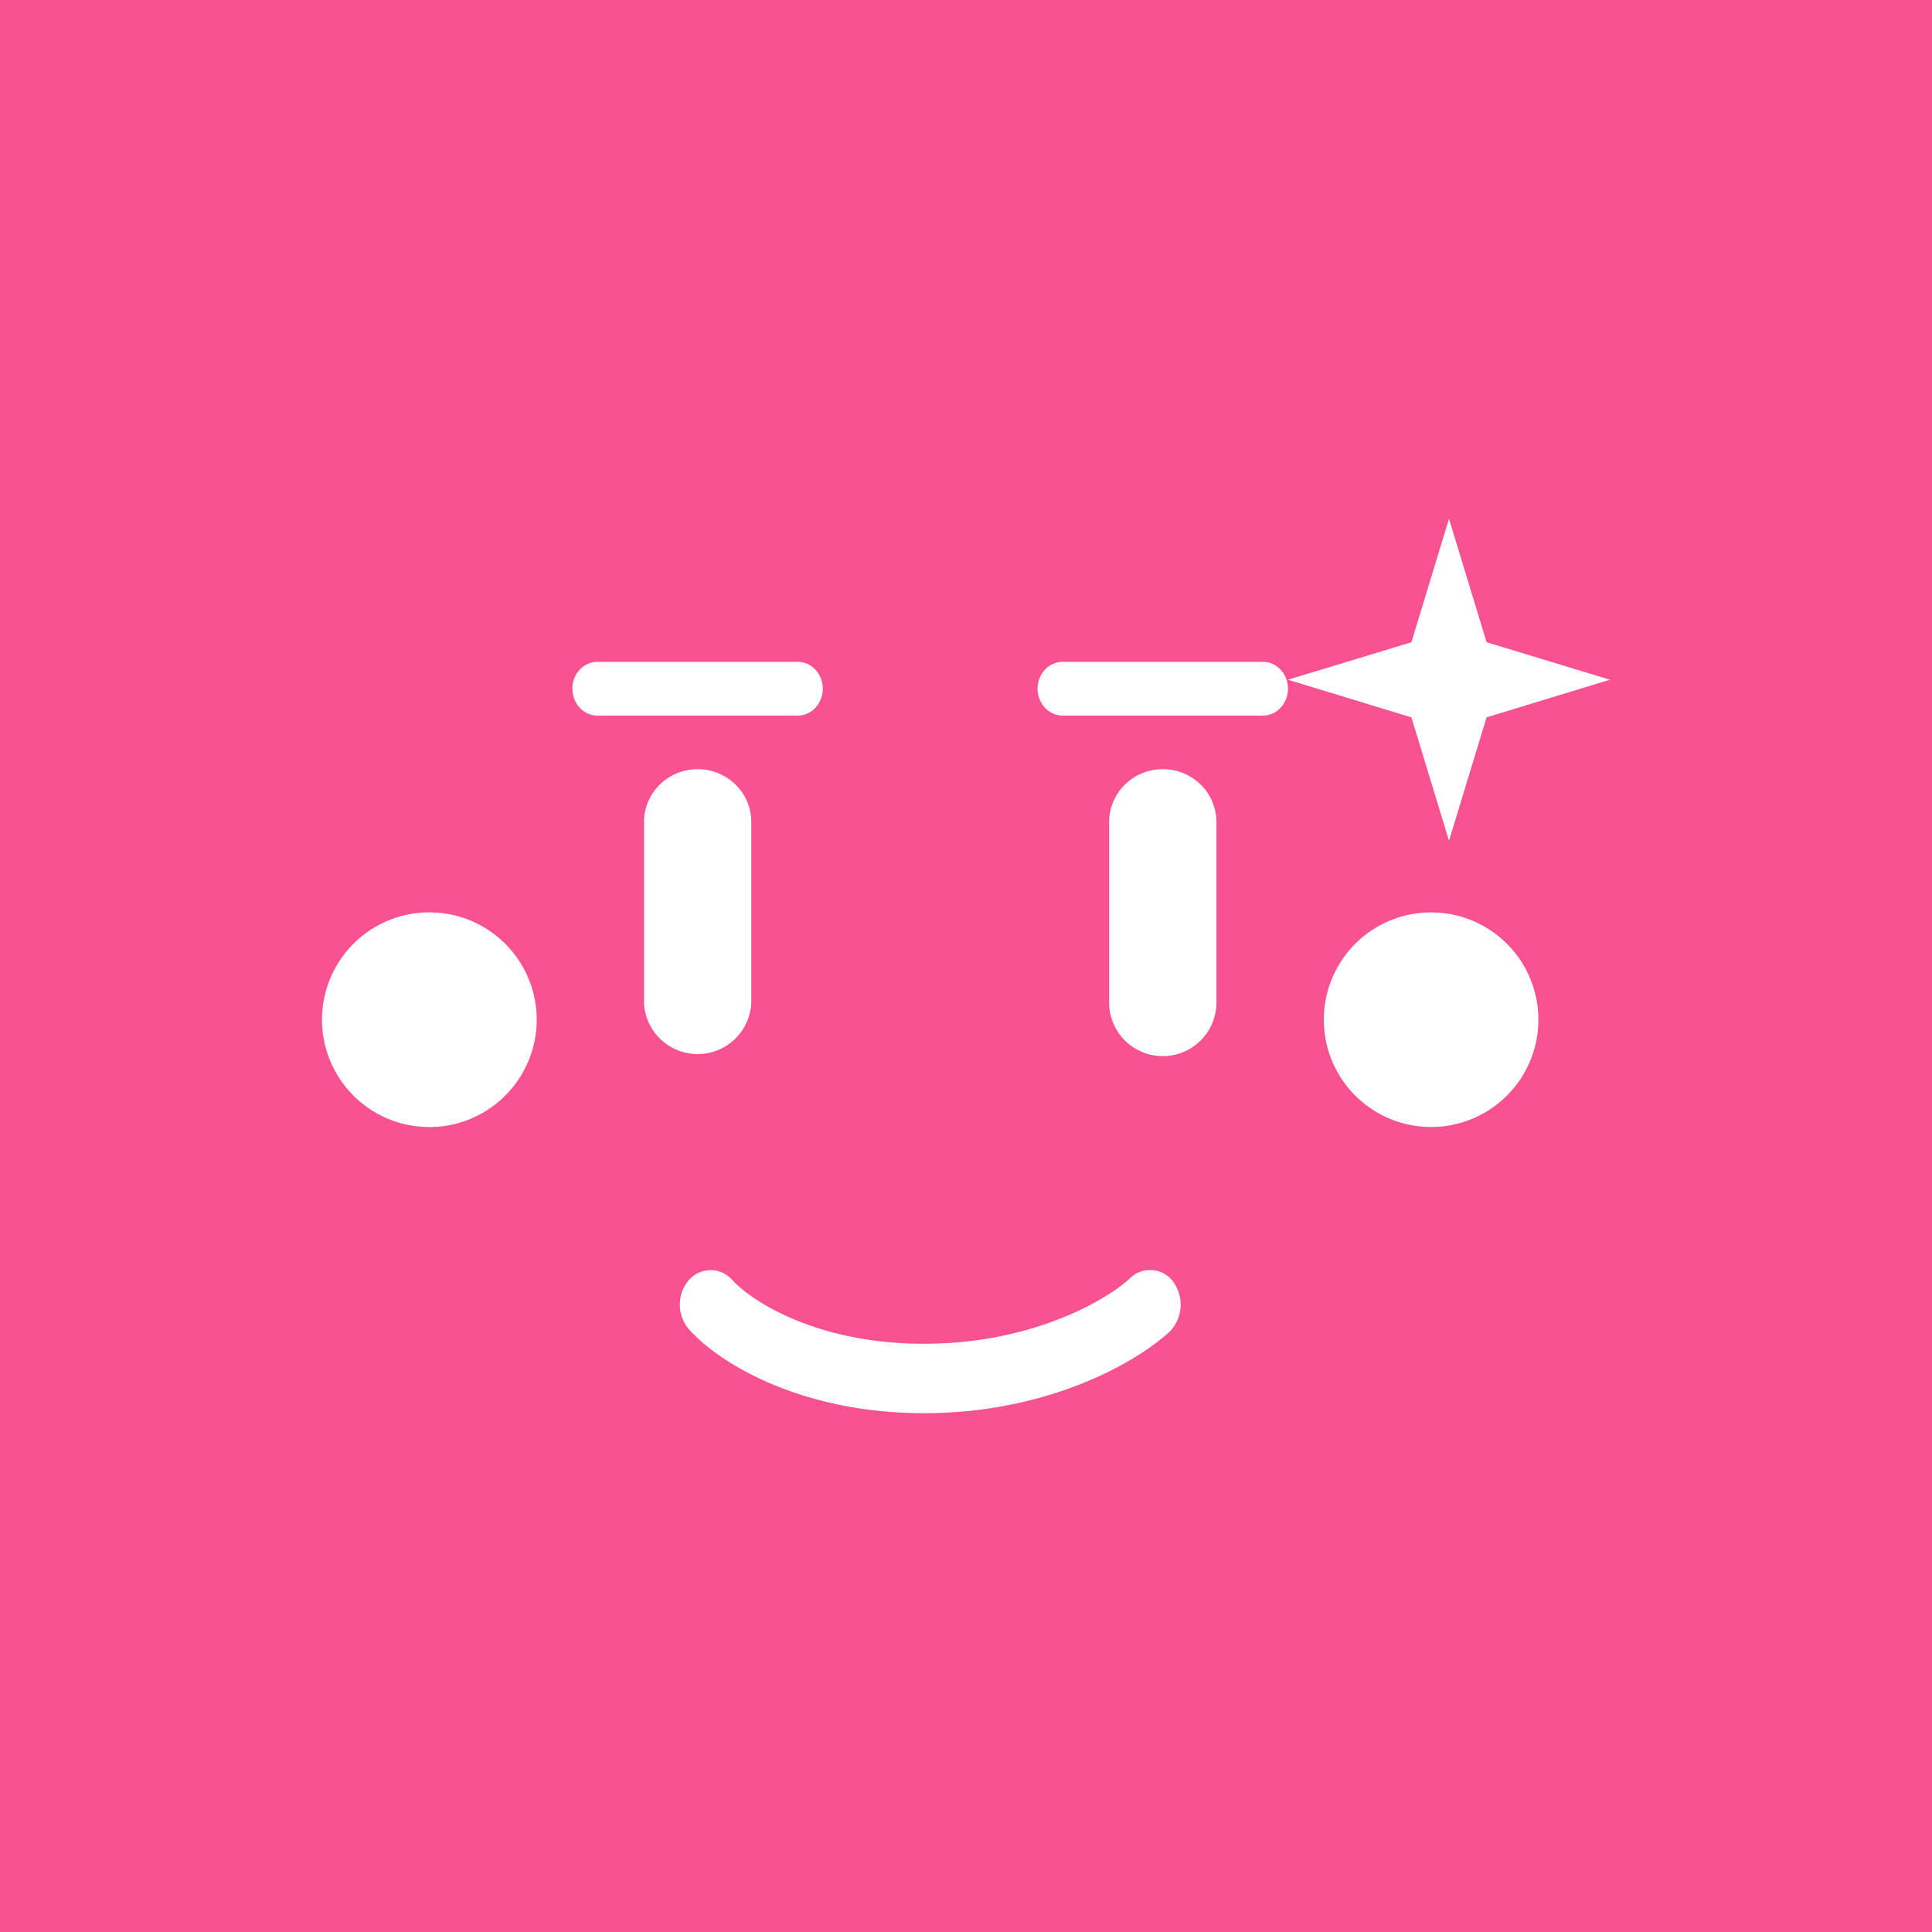 <svg xmlns="http://www.w3.org/2000/svg" width="24" height="24" fill="none" viewBox="0 0 24 24">
    <rect x="0" y="0" width="24" height="24" fill="#333333" stroke="none"/>
    <g clip-path="url(#PINKSALE__a)">
        <path fill="#F95192" d="M24 0H0v24h24z"/>
        <path fill="#fff" d="M18.467 7.978 18 6.444l-.467 1.534L16 8.444l1.533.467.467 1.533.467-1.533L20 8.444zM7.11 8.555c0-.182.138-.333.311-.333h2.49c.172 0 .31.151.31.333s-.137.334-.31.334h-2.49c-.173 0-.31-.151-.31-.334m5.778 0c0-.182.138-.333.311-.333h2.489c.173 0 .311.151.311.333s-.138.334-.311.334H13.2c-.173 0-.311-.151-.311-.334M8 10.213c0-.364.298-.658.667-.658s.666.294.666.658v2.24a.667.667 0 0 1-1.333 0zm5.778 0c0-.364.298-.658.666-.658.37 0 .667.294.667.658v2.24a.666.666 0 0 1-1.333 0zm-7.111 2.454a1.333 1.333 0 1 1-2.667 0 1.333 1.333 0 0 1 2.667 0M17.777 14a1.333 1.333 0 1 0 .001-2.666 1.333 1.333 0 0 0 0 2.666m-3.2 1.929a.48.48 0 0 1-.044.609c-.4.373-1.493 1.017-3.057 1.017-1.556 0-2.57-.644-2.92-1.044a.47.47 0 0 1 0-.609.36.36 0 0 1 .42-.092.4.4 0 0 1 .122.092c.186.213.986.791 2.377.791 1.392 0 2.312-.578 2.56-.813a.356.356 0 0 1 .543.049"/>
    </g>
    <defs>
        <clipPath id="PINKSALE__a">
            <path fill="#fff" d="M0 0h24v24H0z"/>
        </clipPath>
    </defs>
</svg>
